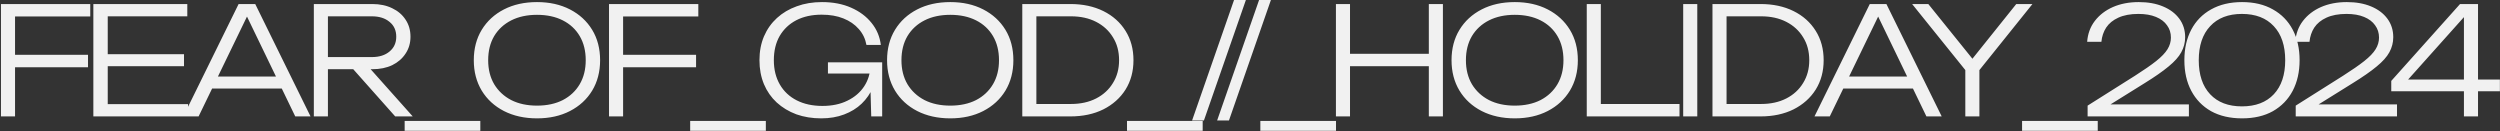 <svg width="2169" height="114" viewBox="0 0 2169 114" fill="none" xmlns="http://www.w3.org/2000/svg">
<rect x="0" y="0" width="2169" height="114" fill="#333333" stroke="none"/>
<g style="mix-blend-mode:exclusion">
<path d="M6.68 47.57H76.36V58.36H6.68V47.57ZM78.31 3.5V14.29H5.38L13.05 6.49V101H0.83V3.5H78.31ZM159.642 47.05V57.45H85.672V47.05H159.642ZM93.472 52.25V98.01L86.972 90.34H163.152V101H80.992V52.25V3.5H162.502V14.16H86.972L93.472 6.49V52.25ZM179.454 76.82V66.42H248.094V76.82H179.454ZM221.444 3.5L269.414 101H256.154L211.044 7.66H217.544L172.304 101H159.044L207.014 3.5H221.444ZM280.736 49.52H322.596C329.01 49.52 334.123 47.917 337.936 44.71C341.836 41.503 343.786 37.213 343.786 31.84C343.786 26.38 341.836 22.09 337.936 18.97C334.123 15.763 329.01 14.16 322.596 14.16H279.046L284.506 7.66V101H272.286V3.5H322.986C329.573 3.5 335.336 4.713 340.276 7.14C345.216 9.48 349.073 12.773 351.846 17.02C354.706 21.267 356.136 26.207 356.136 31.84C356.136 37.387 354.706 42.283 351.846 46.53C349.073 50.777 345.216 54.113 340.276 56.54C335.336 58.88 329.573 60.05 322.986 60.05H280.736V49.52ZM302.316 55.37H317.396L358.086 101H342.876L302.316 55.37ZM351.077 104.9H416.727V113.48H351.077V104.9ZM465.922 102.69C455.089 102.69 445.512 100.567 437.192 96.32C428.959 92.073 422.546 86.18 417.952 78.64C413.359 71.013 411.062 62.217 411.062 52.25C411.062 42.197 413.359 33.4 417.952 25.86C422.546 18.32 428.959 12.427 437.192 8.18C445.426 3.933 455.002 1.81 465.922 1.81C476.756 1.81 486.289 3.933 494.522 8.18C502.756 12.427 509.169 18.32 513.762 25.86C518.356 33.4 520.652 42.197 520.652 52.25C520.652 62.217 518.356 71.013 513.762 78.64C509.169 86.18 502.756 92.073 494.522 96.32C486.289 100.567 476.756 102.69 465.922 102.69ZM465.922 91.64C474.502 91.64 481.956 90.037 488.282 86.83C494.609 83.537 499.506 78.943 502.972 73.05C506.439 67.157 508.172 60.223 508.172 52.25C508.172 44.19 506.439 37.213 502.972 31.32C499.506 25.427 494.609 20.877 488.282 17.67C481.956 14.463 474.502 12.86 465.922 12.86C457.342 12.86 449.889 14.463 443.562 17.67C437.236 20.877 432.296 25.427 428.742 31.32C425.276 37.213 423.542 44.19 423.542 52.25C423.542 60.223 425.276 67.157 428.742 73.05C432.296 78.943 437.236 83.537 443.562 86.83C449.889 90.037 457.342 91.64 465.922 91.64ZM534.231 47.57H603.911V58.36H534.231V47.57ZM605.861 3.5V14.29H532.931L540.601 6.49V101H528.381V3.5H605.861ZM598.793 104.9H664.443V113.48H598.793V104.9ZM760.958 58.49C760.872 64.643 759.658 70.407 757.318 75.78C755.065 81.153 751.815 85.877 747.568 89.95C743.408 93.937 738.338 97.057 732.358 99.31C726.465 101.563 719.835 102.69 712.468 102.69C704.668 102.69 697.475 101.52 690.888 99.18C684.388 96.753 678.712 93.33 673.858 88.91C669.092 84.49 665.408 79.203 662.808 73.05C660.208 66.81 658.908 59.877 658.908 52.25C658.908 44.623 660.208 37.733 662.808 31.58C665.495 25.34 669.265 20.01 674.118 15.59C678.972 11.17 684.692 7.79 691.278 5.45C697.865 3.023 705.145 1.81 713.118 1.81C722.652 1.81 731.058 3.413 738.338 6.62C745.705 9.827 751.642 14.247 756.148 19.88C760.655 25.427 763.342 31.797 764.208 38.99H751.728C750.775 33.703 748.565 29.11 745.098 25.21C741.632 21.223 737.168 18.147 731.708 15.98C726.335 13.813 720.052 12.73 712.858 12.73C704.452 12.73 697.128 14.333 690.888 17.54C684.735 20.747 679.925 25.297 676.458 31.19C673.078 37.083 671.388 44.103 671.388 52.25C671.388 60.31 673.122 67.33 676.588 73.31C680.055 79.29 684.952 83.883 691.278 87.09C697.605 90.297 705.015 91.9 713.508 91.9C721.828 91.9 729.065 90.383 735.218 87.35C741.458 84.317 746.312 80.157 749.778 74.87C753.245 69.583 755.065 63.517 755.238 56.67L760.958 58.49ZM718.318 63.82V54.07H765.378V101H755.888L754.718 59.66L758.098 63.82H718.318ZM824.479 102.69C813.645 102.69 804.069 100.567 795.749 96.32C787.515 92.073 781.102 86.18 776.509 78.64C771.915 71.013 769.619 62.217 769.619 52.25C769.619 42.197 771.915 33.4 776.509 25.86C781.102 18.32 787.515 12.427 795.749 8.18C803.982 3.933 813.559 1.81 824.479 1.81C835.312 1.81 844.845 3.933 853.079 8.18C861.312 12.427 867.725 18.32 872.319 25.86C876.912 33.4 879.209 42.197 879.209 52.25C879.209 62.217 876.912 71.013 872.319 78.64C867.725 86.18 861.312 92.073 853.079 96.32C844.845 100.567 835.312 102.69 824.479 102.69ZM824.479 91.64C833.059 91.64 840.512 90.037 846.839 86.83C853.165 83.537 858.062 78.943 861.529 73.05C864.995 67.157 866.729 60.223 866.729 52.25C866.729 44.19 864.995 37.213 861.529 31.32C858.062 25.427 853.165 20.877 846.839 17.67C840.512 14.463 833.059 12.86 824.479 12.86C815.899 12.86 808.445 14.463 802.119 17.67C795.792 20.877 790.852 25.427 787.299 31.32C783.832 37.213 782.099 44.19 782.099 52.25C782.099 60.223 783.832 67.157 787.299 73.05C790.852 78.943 795.792 83.537 802.119 86.83C808.445 90.037 815.899 91.64 824.479 91.64ZM928.667 3.5C939.501 3.5 949.034 5.537 957.267 9.61C965.501 13.683 971.914 19.403 976.507 26.77C981.101 34.05 983.397 42.543 983.397 52.25C983.397 61.87 981.101 70.363 976.507 77.73C971.914 85.01 965.501 90.73 957.267 94.89C949.034 98.963 939.501 101 928.667 101H886.937V3.5H928.667ZM899.157 97.75L891.357 90.21H929.187C937.507 90.21 944.787 88.607 951.027 85.4C957.267 82.193 962.121 77.73 965.587 72.01C969.141 66.29 970.917 59.703 970.917 52.25C970.917 44.623 969.141 37.993 965.587 32.36C962.121 26.64 957.267 22.177 951.027 18.97C944.787 15.763 937.507 14.16 929.187 14.16H891.357L899.157 6.75V97.75ZM977.789 104.9H1043.44V113.48H977.789V104.9ZM1070.66 -0.01H1080.93L1044.53 104.51H1034.26L1070.66 -0.01ZM1092.38 -0.01H1102.65L1066.25 104.51H1055.98L1092.38 -0.01ZM1093.47 104.9H1159.12V113.48H1093.47V104.9ZM1159.05 3.5H1171.27V101H1159.05V3.5ZM1239.65 3.5H1251.87V101H1239.65V3.5ZM1165.29 46.66H1246.28V57.45H1165.29V46.66ZM1314.21 102.69C1303.37 102.69 1293.8 100.567 1285.48 96.32C1277.24 92.073 1270.83 86.18 1266.24 78.64C1261.64 71.013 1259.35 62.217 1259.35 52.25C1259.35 42.197 1261.64 33.4 1266.24 25.86C1270.83 18.32 1277.24 12.427 1285.48 8.18C1293.71 3.933 1303.29 1.81 1314.21 1.81C1325.04 1.81 1334.57 3.933 1342.81 8.18C1351.04 12.427 1357.45 18.32 1362.05 25.86C1366.64 33.4 1368.94 42.197 1368.94 52.25C1368.94 62.217 1366.64 71.013 1362.05 78.64C1357.45 86.18 1351.04 92.073 1342.81 96.32C1334.57 100.567 1325.04 102.69 1314.21 102.69ZM1314.21 91.64C1322.79 91.64 1330.24 90.037 1336.57 86.83C1342.89 83.537 1347.79 78.943 1351.26 73.05C1354.72 67.157 1356.46 60.223 1356.46 52.25C1356.46 44.19 1354.72 37.213 1351.26 31.32C1347.79 25.427 1342.89 20.877 1336.57 17.67C1330.24 14.463 1322.79 12.86 1314.21 12.86C1305.63 12.86 1298.17 14.463 1291.85 17.67C1285.52 20.877 1280.58 25.427 1277.03 31.32C1273.56 37.213 1271.83 44.19 1271.83 52.25C1271.83 60.223 1273.56 67.157 1277.03 73.05C1280.58 78.943 1285.52 83.537 1291.85 86.83C1298.17 90.037 1305.63 91.64 1314.21 91.64ZM1388.89 3.5V95.54L1383.43 90.21H1457.14V101H1376.67V3.5H1388.89ZM1460.34 3.5H1472.56V101H1460.34V3.5ZM1527.47 3.5C1538.3 3.5 1547.84 5.537 1556.07 9.61C1564.3 13.683 1570.72 19.403 1575.31 26.77C1579.9 34.05 1582.2 42.543 1582.2 52.25C1582.2 61.87 1579.9 70.363 1575.31 77.73C1570.72 85.01 1564.3 90.73 1556.07 94.89C1547.84 98.963 1538.3 101 1527.47 101H1485.74V3.5H1527.47ZM1497.96 97.75L1490.16 90.21H1527.99C1536.31 90.21 1543.59 88.607 1549.83 85.4C1556.07 82.193 1560.92 77.73 1564.39 72.01C1567.94 66.29 1569.72 59.703 1569.72 52.25C1569.72 44.623 1567.94 37.993 1564.39 32.36C1560.92 26.64 1556.07 22.177 1549.83 18.97C1543.59 15.763 1536.31 14.16 1527.99 14.16H1490.16L1497.96 6.75V97.75ZM1594.66 76.82V66.42H1663.3V76.82H1594.66ZM1636.65 3.5L1684.62 101H1671.36L1626.25 7.66H1632.75L1587.51 101H1574.25L1622.22 3.5H1636.65ZM1705.11 101V54.85H1717.33V101H1705.11ZM1658.96 3.5H1673L1715.25 55.89H1707.32L1749.31 3.5H1763.35L1715.12 63.56L1707.45 63.69L1658.96 3.5ZM1754.35 104.9H1820V113.48H1754.35V104.9ZM1810.82 36.26C1811.34 29.327 1813.55 23.303 1817.45 18.19C1821.44 12.99 1826.68 8.96 1833.18 6.1C1839.77 3.24 1847.22 1.81 1855.54 1.81C1863.6 1.81 1870.62 3.067 1876.6 5.58C1882.67 8.093 1887.39 11.647 1890.77 16.24C1894.15 20.833 1895.84 26.163 1895.84 32.23C1895.84 36.91 1894.71 41.287 1892.46 45.36C1890.29 49.347 1886.61 53.463 1881.41 57.71C1876.3 61.957 1869.32 66.81 1860.48 72.27L1824.99 94.37L1823.43 90.6H1899.09V101H1811.21V91.64L1852.42 65.64C1860.05 60.787 1866.11 56.583 1870.62 53.03C1875.21 49.39 1878.51 45.967 1880.5 42.76C1882.49 39.553 1883.49 36.173 1883.49 32.62C1883.49 28.547 1882.36 24.993 1880.11 21.96C1877.94 18.84 1874.74 16.413 1870.49 14.68C1866.33 12.947 1861.26 12.08 1855.28 12.08C1848.35 12.08 1842.54 13.163 1837.86 15.33C1833.27 17.41 1829.76 20.27 1827.33 23.91C1824.99 27.55 1823.6 31.667 1823.17 36.26H1810.82ZM1945.21 102.69C1934.81 102.69 1925.84 100.61 1918.3 96.45C1910.84 92.203 1905.12 86.31 1901.14 78.77C1897.15 71.23 1895.16 62.39 1895.16 52.25C1895.16 42.11 1897.15 33.27 1901.14 25.73C1905.12 18.19 1910.84 12.34 1918.3 8.18C1925.84 3.933 1934.81 1.81 1945.21 1.81C1955.61 1.81 1964.53 3.933 1971.99 8.18C1979.44 12.34 1985.16 18.19 1989.15 25.73C1993.13 33.27 1995.13 42.11 1995.13 52.25C1995.13 62.303 1993.13 71.143 1989.15 78.77C1985.16 86.31 1979.44 92.203 1971.99 96.45C1964.53 100.61 1955.61 102.69 1945.21 102.69ZM1945.08 92.29C1956.95 92.29 1966.18 88.78 1972.77 81.76C1979.35 74.74 1982.65 64.903 1982.65 52.25C1982.65 39.597 1979.35 29.76 1972.77 22.74C1966.18 15.633 1956.95 12.08 1945.08 12.08C1933.29 12.08 1924.1 15.633 1917.52 22.74C1910.93 29.76 1907.64 39.597 1907.64 52.25C1907.64 64.903 1910.93 74.74 1917.52 81.76C1924.1 88.78 1933.29 92.29 1945.08 92.29ZM1991.37 36.26C1991.89 29.327 1994.1 23.303 1998 18.19C2001.99 12.99 2007.23 8.96 2013.73 6.1C2020.32 3.24 2027.77 1.81 2036.09 1.81C2044.15 1.81 2051.17 3.067 2057.15 5.58C2063.22 8.093 2067.94 11.647 2071.32 16.24C2074.7 20.833 2076.39 26.163 2076.39 32.23C2076.39 36.91 2075.26 41.287 2073.01 45.36C2070.84 49.347 2067.16 53.463 2061.96 57.71C2056.85 61.957 2049.87 66.81 2041.03 72.27L2005.54 94.37L2003.98 90.6H2079.64V101H1991.76V91.64L2032.97 65.64C2040.6 60.787 2046.66 56.583 2051.17 53.03C2055.76 49.39 2059.06 45.967 2061.05 42.76C2063.04 39.553 2064.04 36.173 2064.04 32.62C2064.04 28.547 2062.91 24.993 2060.66 21.96C2058.49 18.84 2055.29 16.413 2051.04 14.68C2046.88 12.947 2041.81 12.08 2035.83 12.08C2028.9 12.08 2023.09 13.163 2018.41 15.33C2013.82 17.41 2010.31 20.27 2007.88 23.91C2005.54 27.55 2004.15 31.667 2003.72 36.26H1991.37ZM2149.93 3.5V101H2137.71V8.31H2143.56L2085.19 73.57L2084.93 69.02H2168.91V79.16H2074.66V70.19L2134.33 3.5H2149.93Z" fill="#F1F1F1"/>
</g>
</svg>

